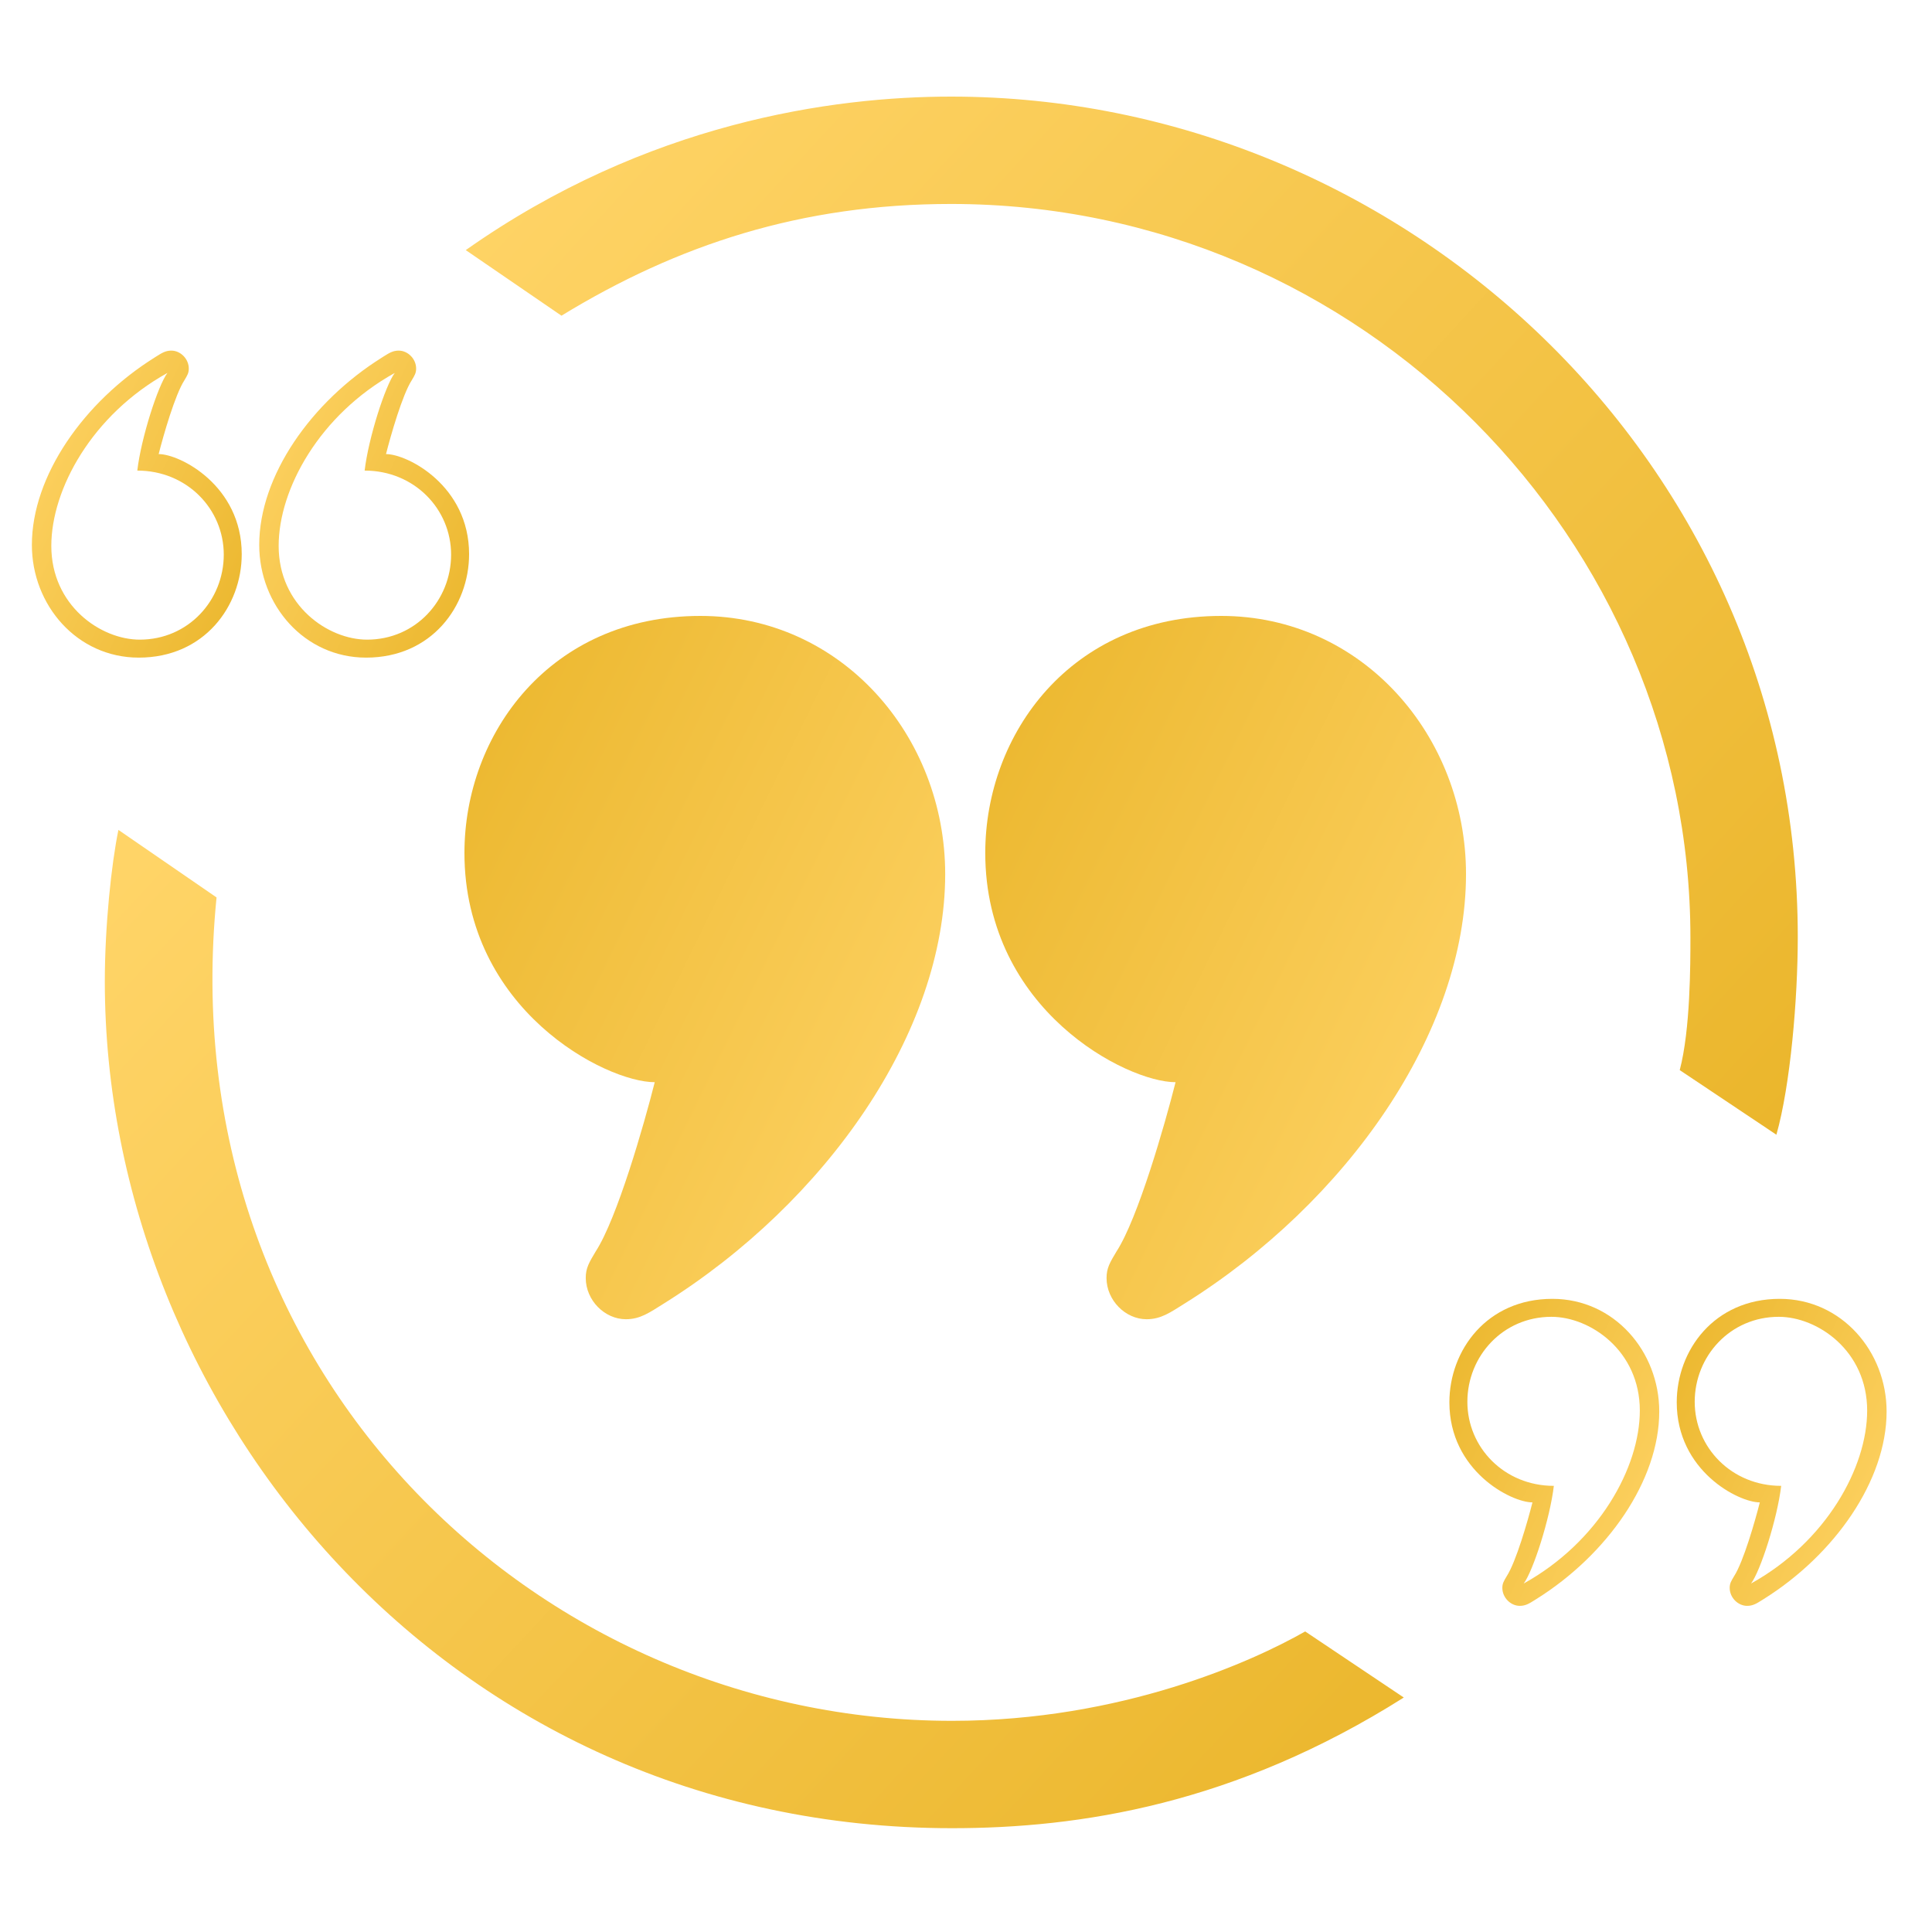 <svg width="200" height="200" viewBox="0 0 200 200" fill="none" xmlns="http://www.w3.org/2000/svg">
<g filter="url(#filter0_i_94_460)">
<path d="M24.417 90.902L14.259 83.912C13.534 87.412 12.851 93.869 12.851 99.602C12.851 143.705 48.103 187.254 100.553 187.254C113.749 187.254 129.821 184.79 147.321 173.727L137.112 166.887C131.732 169.955 118.154 176.14 100.553 176.14C57.406 176.14 19.539 139.832 24.417 90.902Z" fill="url(#paint0_linear_94_460)"/>
</g>
<g filter="url(#filter1_i_94_460)">
<path fill-rule="evenodd" clip-rule="evenodd" d="M20.243 38.955C20.243 37.95 19.388 37.095 18.433 37.095C17.838 37.095 17.444 37.344 16.893 37.691C16.838 37.726 16.782 37.762 16.723 37.799C9.381 42.388 4 50.069 4 57.21C4 63.446 8.677 68.877 15.063 68.877C21.852 68.877 25.724 63.546 25.724 58.165C25.724 51.075 19.338 47.806 17.125 47.806C17.611 45.878 18.825 41.651 19.791 40.162L19.791 40.162L19.791 40.162C20.092 39.659 20.243 39.408 20.243 38.955ZM14.913 49.515C15.315 46.096 17.065 40.695 18.031 39.407C10.236 43.732 6.012 51.437 6.012 57.31C6.012 63.495 11.141 67.016 15.164 67.016C20.193 67.016 23.864 62.942 23.864 58.215C23.864 53.488 20.042 49.515 14.913 49.515Z" fill="url(#paint1_linear_94_460)"/>
</g>
<g filter="url(#filter2_i_94_460)">
<path fill-rule="evenodd" clip-rule="evenodd" d="M179.757 165.177C179.757 166.183 180.612 167.038 181.567 167.038C182.162 167.038 182.556 166.789 183.107 166.441C183.162 166.406 183.219 166.371 183.277 166.334C190.619 161.745 196 154.064 196 146.923C196 140.687 191.323 135.256 184.937 135.256C178.148 135.256 174.276 140.587 174.276 145.967C174.276 153.058 180.662 156.327 182.875 156.327C182.389 158.254 181.175 162.482 180.21 163.971L180.21 163.971L180.21 163.971C179.908 164.473 179.757 164.725 179.757 165.177ZM185.087 154.616C184.685 158.036 182.935 163.437 181.969 164.724C189.764 160.4 193.988 152.695 193.988 146.822C193.988 140.636 188.859 137.116 184.836 137.116C179.807 137.116 176.136 141.19 176.136 145.917C176.136 150.644 179.958 154.616 185.087 154.616Z" fill="url(#paint2_linear_94_460)"/>
</g>
<g filter="url(#filter3_i_94_460)">
<path fill-rule="evenodd" clip-rule="evenodd" d="M43.778 38.955C43.778 37.95 42.923 37.095 41.968 37.095C41.374 37.095 40.979 37.344 40.428 37.691C40.373 37.726 40.317 37.762 40.258 37.799C32.916 42.388 27.535 50.069 27.535 57.21C27.535 63.446 32.212 68.877 38.599 68.877C45.387 68.877 49.26 63.546 49.26 58.165C49.26 51.075 42.873 47.806 40.66 47.806C41.147 45.878 42.36 41.651 43.326 40.162L43.326 40.162L43.326 40.162C43.627 39.659 43.778 39.408 43.778 38.955ZM38.447 49.515C38.849 46.096 40.599 40.695 41.565 39.407C33.77 43.732 29.546 51.437 29.546 57.31C29.546 63.495 34.675 67.016 38.699 67.016C43.727 67.016 47.398 62.942 47.398 58.215C47.398 53.488 43.577 49.515 38.447 49.515Z" fill="url(#paint3_linear_94_460)"/>
</g>
<g filter="url(#filter4_i_94_460)">
<path fill-rule="evenodd" clip-rule="evenodd" d="M156.222 165.177C156.222 166.183 157.077 167.038 158.032 167.038C158.626 167.038 159.021 166.789 159.572 166.441C159.627 166.406 159.683 166.371 159.742 166.334C167.084 161.745 172.465 154.064 172.465 146.923C172.465 140.687 167.788 135.256 161.401 135.256C154.613 135.256 150.74 140.587 150.74 145.967C150.74 153.058 157.127 156.327 159.34 156.327C158.854 158.254 157.64 162.482 156.674 163.971L156.674 163.971L156.674 163.971C156.373 164.473 156.222 164.725 156.222 165.177ZM161.553 154.616C161.151 158.036 159.401 163.437 158.435 164.724C166.23 160.4 170.454 152.695 170.454 146.822C170.454 140.636 165.325 137.116 161.302 137.116C156.273 137.116 152.602 141.19 152.602 145.917C152.602 150.644 156.424 154.616 161.553 154.616Z" fill="url(#paint4_linear_94_460)"/>
</g>
<g filter="url(#filter5_i_94_460)">
<path d="M120.698 138.566C118.51 138.566 116.551 136.608 116.551 134.304C116.551 133.267 116.897 132.691 117.588 131.539C119.8 128.129 122.58 118.445 123.694 114.029C118.625 114.029 103.994 106.541 103.994 90.298C103.994 77.971 112.865 65.76 128.417 65.76C143.047 65.76 153.761 78.202 153.761 92.486C153.761 108.845 141.434 126.442 124.615 136.954C123.141 137.875 122.196 138.566 120.698 138.566Z" fill="url(#paint5_linear_94_460)"/>
</g>
<g filter="url(#filter6_i_94_460)">
<path d="M66.783 138.566C64.594 138.566 62.636 136.608 62.636 134.304C62.636 133.267 62.982 132.691 63.673 131.539C65.885 128.129 68.665 118.445 69.778 114.029C64.71 114.029 50.079 106.541 50.079 90.298C50.079 77.971 58.95 65.76 74.502 65.76C89.132 65.76 99.846 78.202 99.846 92.486C99.846 108.845 87.519 126.442 70.7 136.954C69.226 137.875 68.281 138.566 66.783 138.566Z" fill="url(#paint6_linear_94_460)"/>
</g>
<g filter="url(#filter7_i_94_460)">
<path d="M50.215 27.891L60.122 34.68C72.141 27.338 84.964 23.114 100.453 23.114C143.074 23.114 176.991 58.064 176.991 99.049C176.991 101.784 176.991 108.603 175.885 112.777L185.892 119.466C187.34 114.356 188.105 105.435 188.105 98.998C188.105 49.766 147.221 12 100.453 12C88.223 12 68.972 14.665 50.215 27.891Z" fill="url(#paint7_linear_94_460)"/>
</g>
<defs>
<filter id="filter0_i_94_460" x="11.851" y="83.912" width="135.471" height="104.342" filterUnits="userSpaceOnUse" color-interpolation-filters="sRGB">
<feFlood flood-opacity="0" result="BackgroundImageFix"/>
<feBlend mode="normal" in="SourceGraphic" in2="BackgroundImageFix" result="shape"/>
<feColorMatrix in="SourceAlpha" type="matrix" values="0 0 0 0 0 0 0 0 0 0 0 0 0 0 0 0 0 0 127 0" result="hardAlpha"/>
<feOffset dx="-2" dy="2"/>
<feGaussianBlur stdDeviation="0.5"/>
<feComposite in2="hardAlpha" operator="arithmetic" k2="-1" k3="1"/>
<feColorMatrix type="matrix" values="0 0 0 0 0 0 0 0 0 0 0 0 0 0 0 0 0 0 0.25 0"/>
<feBlend mode="normal" in2="shape" result="effect1_innerShadow_94_460"/>
</filter>
<filter id="filter1_i_94_460" x="3.6" y="36.695" width="22.125" height="32.182" filterUnits="userSpaceOnUse" color-interpolation-filters="sRGB">
<feFlood flood-opacity="0" result="BackgroundImageFix"/>
<feBlend mode="normal" in="SourceGraphic" in2="BackgroundImageFix" result="shape"/>
<feColorMatrix in="SourceAlpha" type="matrix" values="0 0 0 0 0 0 0 0 0 0 0 0 0 0 0 0 0 0 127 0" result="hardAlpha"/>
<feOffset dx="-0.7" dy="-0.8"/>
<feGaussianBlur stdDeviation="0.2"/>
<feComposite in2="hardAlpha" operator="arithmetic" k2="-1" k3="1"/>
<feColorMatrix type="matrix" values="0 0 0 0 0 0 0 0 0 0 0 0 0 0 0 0 0 0 0.25 0"/>
<feBlend mode="normal" in2="shape" result="effect1_innerShadow_94_460"/>
</filter>
<filter id="filter2_i_94_460" x="173.875" y="134.856" width="22.125" height="32.182" filterUnits="userSpaceOnUse" color-interpolation-filters="sRGB">
<feFlood flood-opacity="0" result="BackgroundImageFix"/>
<feBlend mode="normal" in="SourceGraphic" in2="BackgroundImageFix" result="shape"/>
<feColorMatrix in="SourceAlpha" type="matrix" values="0 0 0 0 0 0 0 0 0 0 0 0 0 0 0 0 0 0 127 0" result="hardAlpha"/>
<feOffset dx="-0.7" dy="-0.8"/>
<feGaussianBlur stdDeviation="0.2"/>
<feComposite in2="hardAlpha" operator="arithmetic" k2="-1" k3="1"/>
<feColorMatrix type="matrix" values="0 0 0 0 0 0 0 0 0 0 0 0 0 0 0 0 0 0 0.25 0"/>
<feBlend mode="normal" in2="shape" result="effect1_innerShadow_94_460"/>
</filter>
<filter id="filter3_i_94_460" x="27.135" y="36.695" width="22.125" height="32.182" filterUnits="userSpaceOnUse" color-interpolation-filters="sRGB">
<feFlood flood-opacity="0" result="BackgroundImageFix"/>
<feBlend mode="normal" in="SourceGraphic" in2="BackgroundImageFix" result="shape"/>
<feColorMatrix in="SourceAlpha" type="matrix" values="0 0 0 0 0 0 0 0 0 0 0 0 0 0 0 0 0 0 127 0" result="hardAlpha"/>
<feOffset dx="-0.7" dy="-0.8"/>
<feGaussianBlur stdDeviation="0.2"/>
<feComposite in2="hardAlpha" operator="arithmetic" k2="-1" k3="1"/>
<feColorMatrix type="matrix" values="0 0 0 0 0 0 0 0 0 0 0 0 0 0 0 0 0 0 0.25 0"/>
<feBlend mode="normal" in2="shape" result="effect1_innerShadow_94_460"/>
</filter>
<filter id="filter4_i_94_460" x="150.34" y="134.856" width="22.125" height="32.182" filterUnits="userSpaceOnUse" color-interpolation-filters="sRGB">
<feFlood flood-opacity="0" result="BackgroundImageFix"/>
<feBlend mode="normal" in="SourceGraphic" in2="BackgroundImageFix" result="shape"/>
<feColorMatrix in="SourceAlpha" type="matrix" values="0 0 0 0 0 0 0 0 0 0 0 0 0 0 0 0 0 0 127 0" result="hardAlpha"/>
<feOffset dx="-0.7" dy="-0.8"/>
<feGaussianBlur stdDeviation="0.2"/>
<feComposite in2="hardAlpha" operator="arithmetic" k2="-1" k3="1"/>
<feColorMatrix type="matrix" values="0 0 0 0 0 0 0 0 0 0 0 0 0 0 0 0 0 0 0.25 0"/>
<feBlend mode="normal" in2="shape" result="effect1_innerShadow_94_460"/>
</filter>
<filter id="filter5_i_94_460" x="102.994" y="64.76" width="50.767" height="73.807" filterUnits="userSpaceOnUse" color-interpolation-filters="sRGB">
<feFlood flood-opacity="0" result="BackgroundImageFix"/>
<feBlend mode="normal" in="SourceGraphic" in2="BackgroundImageFix" result="shape"/>
<feColorMatrix in="SourceAlpha" type="matrix" values="0 0 0 0 0 0 0 0 0 0 0 0 0 0 0 0 0 0 127 0" result="hardAlpha"/>
<feOffset dx="-2" dy="-2"/>
<feGaussianBlur stdDeviation="0.5"/>
<feComposite in2="hardAlpha" operator="arithmetic" k2="-1" k3="1"/>
<feColorMatrix type="matrix" values="0 0 0 0 0 0 0 0 0 0 0 0 0 0 0 0 0 0 0.25 0"/>
<feBlend mode="normal" in2="shape" result="effect1_innerShadow_94_460"/>
</filter>
<filter id="filter6_i_94_460" x="49.079" y="64.76" width="50.767" height="73.807" filterUnits="userSpaceOnUse" color-interpolation-filters="sRGB">
<feFlood flood-opacity="0" result="BackgroundImageFix"/>
<feBlend mode="normal" in="SourceGraphic" in2="BackgroundImageFix" result="shape"/>
<feColorMatrix in="SourceAlpha" type="matrix" values="0 0 0 0 0 0 0 0 0 0 0 0 0 0 0 0 0 0 127 0" result="hardAlpha"/>
<feOffset dx="-2" dy="-2"/>
<feGaussianBlur stdDeviation="0.5"/>
<feComposite in2="hardAlpha" operator="arithmetic" k2="-1" k3="1"/>
<feColorMatrix type="matrix" values="0 0 0 0 0 0 0 0 0 0 0 0 0 0 0 0 0 0 0.25 0"/>
<feBlend mode="normal" in2="shape" result="effect1_innerShadow_94_460"/>
</filter>
<filter id="filter7_i_94_460" x="49.215" y="11" width="138.89" height="108.466" filterUnits="userSpaceOnUse" color-interpolation-filters="sRGB">
<feFlood flood-opacity="0" result="BackgroundImageFix"/>
<feBlend mode="normal" in="SourceGraphic" in2="BackgroundImageFix" result="shape"/>
<feColorMatrix in="SourceAlpha" type="matrix" values="0 0 0 0 0 0 0 0 0 0 0 0 0 0 0 0 0 0 127 0" result="hardAlpha"/>
<feOffset dx="-2" dy="-2"/>
<feGaussianBlur stdDeviation="0.5"/>
<feComposite in2="hardAlpha" operator="arithmetic" k2="-1" k3="1"/>
<feColorMatrix type="matrix" values="0 0 0 0 0 0 0 0 0 0 0 0 0 0 0 0 0 0 0.25 0"/>
<feBlend mode="normal" in2="shape" result="effect1_innerShadow_94_460"/>
</filter>
<linearGradient id="paint0_linear_94_460" x1="152.863" y1="187.303" x2="29.656" y2="72.52" gradientUnits="userSpaceOnUse">
<stop stop-color="#EAB52A"/>
<stop offset="1" stop-color="#FFD467"/>
</linearGradient>
<linearGradient id="paint1_linear_94_460" x1="26.62" y1="68.892" x2="-3.377" y2="54.212" gradientUnits="userSpaceOnUse">
<stop stop-color="#EAB52A"/>
<stop offset="1" stop-color="#FFD467"/>
</linearGradient>
<linearGradient id="paint2_linear_94_460" x1="173.38" y1="135.241" x2="203.377" y2="149.921" gradientUnits="userSpaceOnUse">
<stop stop-color="#EAB52A"/>
<stop offset="1" stop-color="#FFD467"/>
</linearGradient>
<linearGradient id="paint3_linear_94_460" x1="50.155" y1="68.892" x2="20.159" y2="54.212" gradientUnits="userSpaceOnUse">
<stop stop-color="#EAB52A"/>
<stop offset="1" stop-color="#FFD467"/>
</linearGradient>
<linearGradient id="paint4_linear_94_460" x1="149.845" y1="135.241" x2="179.841" y2="149.921" gradientUnits="userSpaceOnUse">
<stop stop-color="#EAB52A"/>
<stop offset="1" stop-color="#FFD467"/>
</linearGradient>
<linearGradient id="paint5_linear_94_460" x1="101.943" y1="65.726" x2="170.659" y2="99.355" gradientUnits="userSpaceOnUse">
<stop stop-color="#EAB52A"/>
<stop offset="1" stop-color="#FFD467"/>
</linearGradient>
<linearGradient id="paint6_linear_94_460" x1="48.028" y1="65.726" x2="116.744" y2="99.355" gradientUnits="userSpaceOnUse">
<stop stop-color="#EAB52A"/>
<stop offset="1" stop-color="#FFD467"/>
</linearGradient>
<linearGradient id="paint7_linear_94_460" x1="193.787" y1="119.516" x2="65.804" y2="1.942" gradientUnits="userSpaceOnUse">
<stop stop-color="#EAB52A"/>
<stop offset="1" stop-color="#FFD467"/>
</linearGradient>
</defs>
</svg>
